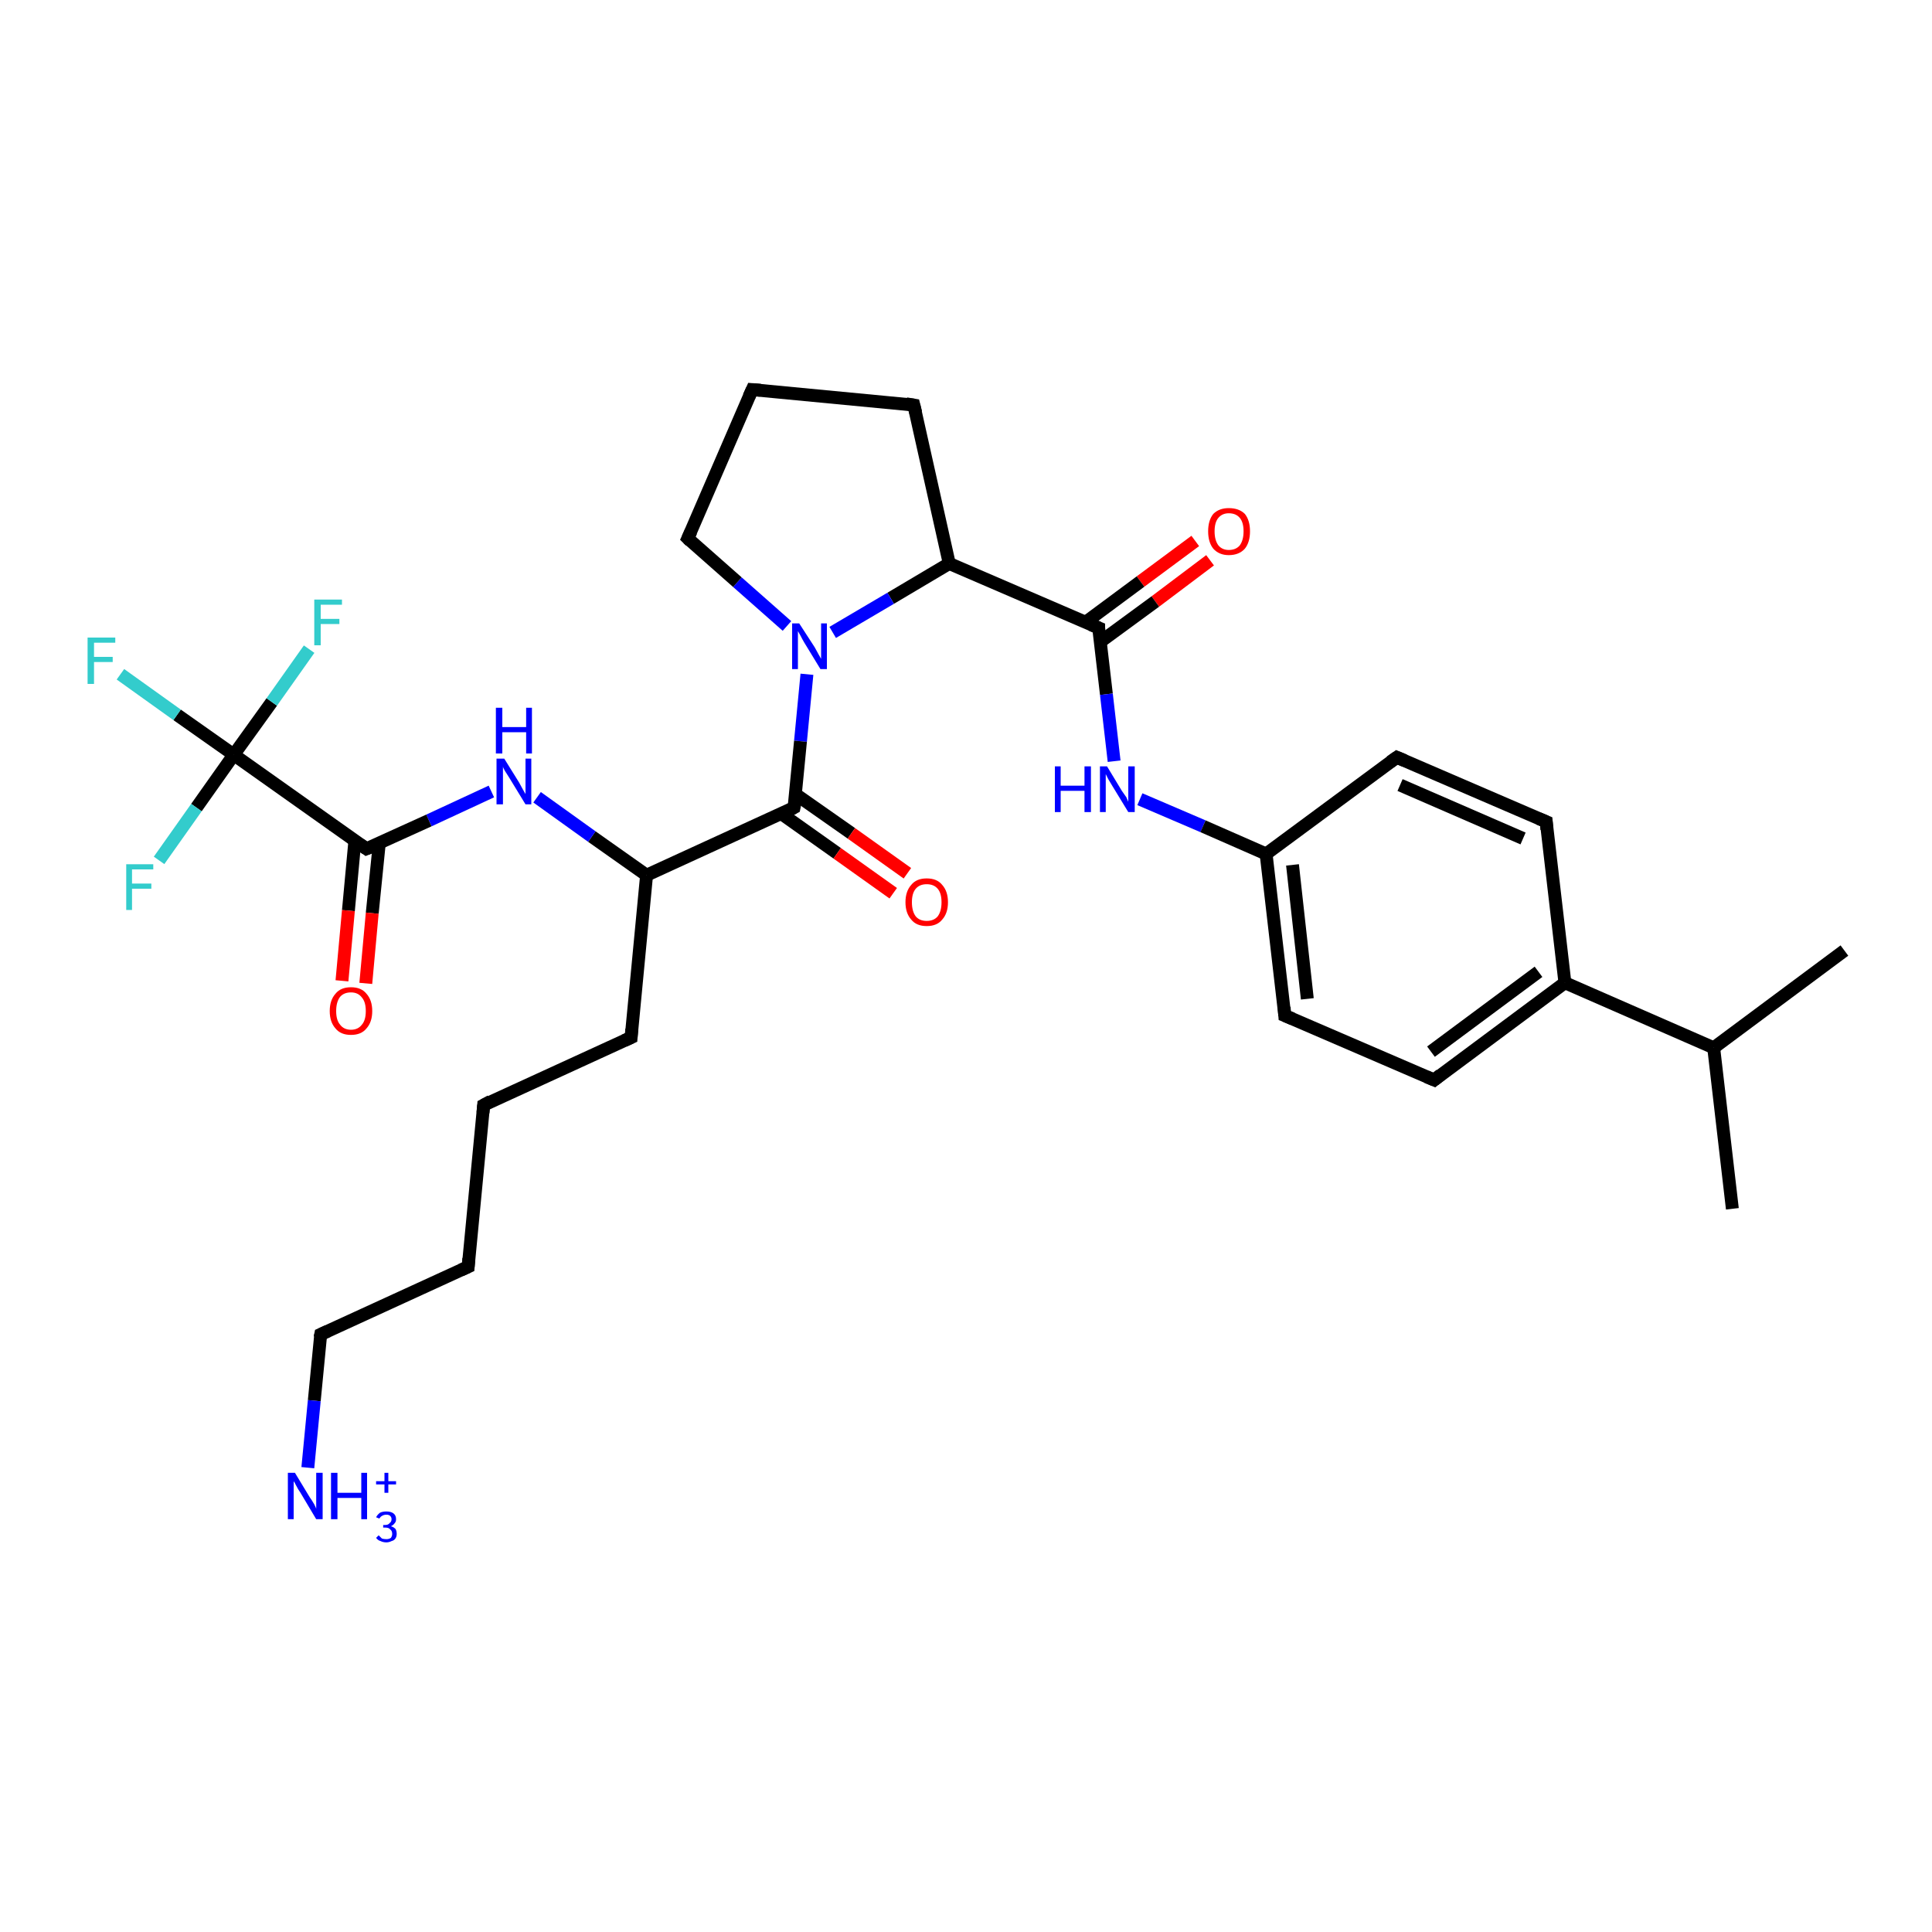<?xml version='1.0' encoding='iso-8859-1'?>
<svg version='1.1' baseProfile='full'
              xmlns='http://www.w3.org/2000/svg'
                      xmlns:rdkit='http://www.rdkit.org/xml'
                      xmlns:xlink='http://www.w3.org/1999/xlink'
                  xml:space='preserve'
width='300px' height='300px' viewBox='0 0 300 300'>
<!-- END OF HEADER -->
<rect style='opacity:1.0;fill:#FFFFFF;stroke:none' width='300.0' height='300.0' x='0.0' y='0.0'> </rect>
<path class='bond-0 atom-0 atom-1' d='M 187.9,87.0 L 179.4,93.4' style='fill:none;fill-rule:evenodd;stroke:#FF0000;stroke-width:2.0px;stroke-linecap:butt;stroke-linejoin:miter;stroke-opacity:1' />
<path class='bond-0 atom-0 atom-1' d='M 179.4,93.4 L 170.8,99.7' style='fill:none;fill-rule:evenodd;stroke:#000000;stroke-width:2.0px;stroke-linecap:butt;stroke-linejoin:miter;stroke-opacity:1' />
<path class='bond-0 atom-0 atom-1' d='M 185.6,84.0 L 177.1,90.3' style='fill:none;fill-rule:evenodd;stroke:#FF0000;stroke-width:2.0px;stroke-linecap:butt;stroke-linejoin:miter;stroke-opacity:1' />
<path class='bond-0 atom-0 atom-1' d='M 177.1,90.3 L 168.6,96.6' style='fill:none;fill-rule:evenodd;stroke:#000000;stroke-width:2.0px;stroke-linecap:butt;stroke-linejoin:miter;stroke-opacity:1' />
<path class='bond-1 atom-1 atom-2' d='M 170.6,97.5 L 171.8,107.8' style='fill:none;fill-rule:evenodd;stroke:#000000;stroke-width:2.0px;stroke-linecap:butt;stroke-linejoin:miter;stroke-opacity:1' />
<path class='bond-1 atom-1 atom-2' d='M 171.8,107.8 L 173.0,118.2' style='fill:none;fill-rule:evenodd;stroke:#0000FF;stroke-width:2.0px;stroke-linecap:butt;stroke-linejoin:miter;stroke-opacity:1' />
<path class='bond-2 atom-2 atom-3' d='M 177.0,124.1 L 186.8,128.3' style='fill:none;fill-rule:evenodd;stroke:#0000FF;stroke-width:2.0px;stroke-linecap:butt;stroke-linejoin:miter;stroke-opacity:1' />
<path class='bond-2 atom-2 atom-3' d='M 186.8,128.3 L 196.6,132.6' style='fill:none;fill-rule:evenodd;stroke:#000000;stroke-width:2.0px;stroke-linecap:butt;stroke-linejoin:miter;stroke-opacity:1' />
<path class='bond-3 atom-3 atom-4' d='M 196.6,132.6 L 199.5,157.7' style='fill:none;fill-rule:evenodd;stroke:#000000;stroke-width:2.0px;stroke-linecap:butt;stroke-linejoin:miter;stroke-opacity:1' />
<path class='bond-3 atom-3 atom-4' d='M 200.7,134.3 L 203.0,155.1' style='fill:none;fill-rule:evenodd;stroke:#000000;stroke-width:2.0px;stroke-linecap:butt;stroke-linejoin:miter;stroke-opacity:1' />
<path class='bond-4 atom-4 atom-5' d='M 199.5,157.7 L 222.7,167.7' style='fill:none;fill-rule:evenodd;stroke:#000000;stroke-width:2.0px;stroke-linecap:butt;stroke-linejoin:miter;stroke-opacity:1' />
<path class='bond-5 atom-5 atom-6' d='M 222.7,167.7 L 243.0,152.6' style='fill:none;fill-rule:evenodd;stroke:#000000;stroke-width:2.0px;stroke-linecap:butt;stroke-linejoin:miter;stroke-opacity:1' />
<path class='bond-5 atom-5 atom-6' d='M 222.2,163.3 L 238.9,150.9' style='fill:none;fill-rule:evenodd;stroke:#000000;stroke-width:2.0px;stroke-linecap:butt;stroke-linejoin:miter;stroke-opacity:1' />
<path class='bond-6 atom-6 atom-7' d='M 243.0,152.6 L 240.1,127.6' style='fill:none;fill-rule:evenodd;stroke:#000000;stroke-width:2.0px;stroke-linecap:butt;stroke-linejoin:miter;stroke-opacity:1' />
<path class='bond-7 atom-7 atom-8' d='M 240.1,127.6 L 216.9,117.6' style='fill:none;fill-rule:evenodd;stroke:#000000;stroke-width:2.0px;stroke-linecap:butt;stroke-linejoin:miter;stroke-opacity:1' />
<path class='bond-7 atom-7 atom-8' d='M 236.5,130.2 L 217.4,121.9' style='fill:none;fill-rule:evenodd;stroke:#000000;stroke-width:2.0px;stroke-linecap:butt;stroke-linejoin:miter;stroke-opacity:1' />
<path class='bond-8 atom-6 atom-9' d='M 243.0,152.6 L 266.1,162.7' style='fill:none;fill-rule:evenodd;stroke:#000000;stroke-width:2.0px;stroke-linecap:butt;stroke-linejoin:miter;stroke-opacity:1' />
<path class='bond-9 atom-9 atom-10' d='M 266.1,162.7 L 269.0,187.7' style='fill:none;fill-rule:evenodd;stroke:#000000;stroke-width:2.0px;stroke-linecap:butt;stroke-linejoin:miter;stroke-opacity:1' />
<path class='bond-10 atom-9 atom-11' d='M 266.1,162.7 L 286.4,147.6' style='fill:none;fill-rule:evenodd;stroke:#000000;stroke-width:2.0px;stroke-linecap:butt;stroke-linejoin:miter;stroke-opacity:1' />
<path class='bond-11 atom-1 atom-12' d='M 170.6,97.5 L 147.4,87.5' style='fill:none;fill-rule:evenodd;stroke:#000000;stroke-width:2.0px;stroke-linecap:butt;stroke-linejoin:miter;stroke-opacity:1' />
<path class='bond-12 atom-12 atom-13' d='M 147.4,87.5 L 138.3,92.9' style='fill:none;fill-rule:evenodd;stroke:#000000;stroke-width:2.0px;stroke-linecap:butt;stroke-linejoin:miter;stroke-opacity:1' />
<path class='bond-12 atom-12 atom-13' d='M 138.3,92.9 L 129.3,98.2' style='fill:none;fill-rule:evenodd;stroke:#0000FF;stroke-width:2.0px;stroke-linecap:butt;stroke-linejoin:miter;stroke-opacity:1' />
<path class='bond-13 atom-13 atom-14' d='M 125.3,104.7 L 124.3,115.1' style='fill:none;fill-rule:evenodd;stroke:#0000FF;stroke-width:2.0px;stroke-linecap:butt;stroke-linejoin:miter;stroke-opacity:1' />
<path class='bond-13 atom-13 atom-14' d='M 124.3,115.1 L 123.3,125.4' style='fill:none;fill-rule:evenodd;stroke:#000000;stroke-width:2.0px;stroke-linecap:butt;stroke-linejoin:miter;stroke-opacity:1' />
<path class='bond-14 atom-14 atom-15' d='M 121.4,126.4 L 130.0,132.5' style='fill:none;fill-rule:evenodd;stroke:#000000;stroke-width:2.0px;stroke-linecap:butt;stroke-linejoin:miter;stroke-opacity:1' />
<path class='bond-14 atom-14 atom-15' d='M 130.0,132.5 L 138.7,138.7' style='fill:none;fill-rule:evenodd;stroke:#FF0000;stroke-width:2.0px;stroke-linecap:butt;stroke-linejoin:miter;stroke-opacity:1' />
<path class='bond-14 atom-14 atom-15' d='M 123.5,123.3 L 132.2,129.4' style='fill:none;fill-rule:evenodd;stroke:#000000;stroke-width:2.0px;stroke-linecap:butt;stroke-linejoin:miter;stroke-opacity:1' />
<path class='bond-14 atom-14 atom-15' d='M 132.2,129.4 L 140.9,135.6' style='fill:none;fill-rule:evenodd;stroke:#FF0000;stroke-width:2.0px;stroke-linecap:butt;stroke-linejoin:miter;stroke-opacity:1' />
<path class='bond-15 atom-14 atom-16' d='M 123.3,125.4 L 100.4,135.9' style='fill:none;fill-rule:evenodd;stroke:#000000;stroke-width:2.0px;stroke-linecap:butt;stroke-linejoin:miter;stroke-opacity:1' />
<path class='bond-16 atom-16 atom-17' d='M 100.4,135.9 L 91.9,129.9' style='fill:none;fill-rule:evenodd;stroke:#000000;stroke-width:2.0px;stroke-linecap:butt;stroke-linejoin:miter;stroke-opacity:1' />
<path class='bond-16 atom-16 atom-17' d='M 91.9,129.9 L 83.4,123.8' style='fill:none;fill-rule:evenodd;stroke:#0000FF;stroke-width:2.0px;stroke-linecap:butt;stroke-linejoin:miter;stroke-opacity:1' />
<path class='bond-17 atom-17 atom-18' d='M 76.3,122.9 L 66.6,127.4' style='fill:none;fill-rule:evenodd;stroke:#0000FF;stroke-width:2.0px;stroke-linecap:butt;stroke-linejoin:miter;stroke-opacity:1' />
<path class='bond-17 atom-17 atom-18' d='M 66.6,127.4 L 56.9,131.8' style='fill:none;fill-rule:evenodd;stroke:#000000;stroke-width:2.0px;stroke-linecap:butt;stroke-linejoin:miter;stroke-opacity:1' />
<path class='bond-18 atom-18 atom-19' d='M 55.1,130.6 L 54.1,141.4' style='fill:none;fill-rule:evenodd;stroke:#000000;stroke-width:2.0px;stroke-linecap:butt;stroke-linejoin:miter;stroke-opacity:1' />
<path class='bond-18 atom-18 atom-19' d='M 54.1,141.4 L 53.1,152.3' style='fill:none;fill-rule:evenodd;stroke:#FF0000;stroke-width:2.0px;stroke-linecap:butt;stroke-linejoin:miter;stroke-opacity:1' />
<path class='bond-18 atom-18 atom-19' d='M 58.9,130.9 L 57.8,141.8' style='fill:none;fill-rule:evenodd;stroke:#000000;stroke-width:2.0px;stroke-linecap:butt;stroke-linejoin:miter;stroke-opacity:1' />
<path class='bond-18 atom-18 atom-19' d='M 57.8,141.8 L 56.8,152.7' style='fill:none;fill-rule:evenodd;stroke:#FF0000;stroke-width:2.0px;stroke-linecap:butt;stroke-linejoin:miter;stroke-opacity:1' />
<path class='bond-19 atom-18 atom-20' d='M 56.9,131.8 L 36.3,117.2' style='fill:none;fill-rule:evenodd;stroke:#000000;stroke-width:2.0px;stroke-linecap:butt;stroke-linejoin:miter;stroke-opacity:1' />
<path class='bond-20 atom-20 atom-21' d='M 36.3,117.2 L 27.5,111.0' style='fill:none;fill-rule:evenodd;stroke:#000000;stroke-width:2.0px;stroke-linecap:butt;stroke-linejoin:miter;stroke-opacity:1' />
<path class='bond-20 atom-20 atom-21' d='M 27.5,111.0 L 18.7,104.7' style='fill:none;fill-rule:evenodd;stroke:#33CCCC;stroke-width:2.0px;stroke-linecap:butt;stroke-linejoin:miter;stroke-opacity:1' />
<path class='bond-21 atom-20 atom-22' d='M 36.3,117.2 L 30.5,125.4' style='fill:none;fill-rule:evenodd;stroke:#000000;stroke-width:2.0px;stroke-linecap:butt;stroke-linejoin:miter;stroke-opacity:1' />
<path class='bond-21 atom-20 atom-22' d='M 30.5,125.4 L 24.7,133.6' style='fill:none;fill-rule:evenodd;stroke:#33CCCC;stroke-width:2.0px;stroke-linecap:butt;stroke-linejoin:miter;stroke-opacity:1' />
<path class='bond-22 atom-20 atom-23' d='M 36.3,117.2 L 42.2,109.0' style='fill:none;fill-rule:evenodd;stroke:#000000;stroke-width:2.0px;stroke-linecap:butt;stroke-linejoin:miter;stroke-opacity:1' />
<path class='bond-22 atom-20 atom-23' d='M 42.2,109.0 L 48.0,100.8' style='fill:none;fill-rule:evenodd;stroke:#33CCCC;stroke-width:2.0px;stroke-linecap:butt;stroke-linejoin:miter;stroke-opacity:1' />
<path class='bond-23 atom-16 atom-24' d='M 100.4,135.9 L 98.0,161.1' style='fill:none;fill-rule:evenodd;stroke:#000000;stroke-width:2.0px;stroke-linecap:butt;stroke-linejoin:miter;stroke-opacity:1' />
<path class='bond-24 atom-24 atom-25' d='M 98.0,161.1 L 75.1,171.6' style='fill:none;fill-rule:evenodd;stroke:#000000;stroke-width:2.0px;stroke-linecap:butt;stroke-linejoin:miter;stroke-opacity:1' />
<path class='bond-25 atom-25 atom-26' d='M 75.1,171.6 L 72.7,196.7' style='fill:none;fill-rule:evenodd;stroke:#000000;stroke-width:2.0px;stroke-linecap:butt;stroke-linejoin:miter;stroke-opacity:1' />
<path class='bond-26 atom-26 atom-27' d='M 72.7,196.7 L 49.8,207.2' style='fill:none;fill-rule:evenodd;stroke:#000000;stroke-width:2.0px;stroke-linecap:butt;stroke-linejoin:miter;stroke-opacity:1' />
<path class='bond-27 atom-27 atom-28' d='M 49.8,207.2 L 48.8,217.5' style='fill:none;fill-rule:evenodd;stroke:#000000;stroke-width:2.0px;stroke-linecap:butt;stroke-linejoin:miter;stroke-opacity:1' />
<path class='bond-27 atom-27 atom-28' d='M 48.8,217.5 L 47.8,227.9' style='fill:none;fill-rule:evenodd;stroke:#0000FF;stroke-width:2.0px;stroke-linecap:butt;stroke-linejoin:miter;stroke-opacity:1' />
<path class='bond-28 atom-13 atom-29' d='M 122.2,97.2 L 114.5,90.4' style='fill:none;fill-rule:evenodd;stroke:#0000FF;stroke-width:2.0px;stroke-linecap:butt;stroke-linejoin:miter;stroke-opacity:1' />
<path class='bond-28 atom-13 atom-29' d='M 114.5,90.4 L 106.8,83.6' style='fill:none;fill-rule:evenodd;stroke:#000000;stroke-width:2.0px;stroke-linecap:butt;stroke-linejoin:miter;stroke-opacity:1' />
<path class='bond-29 atom-29 atom-30' d='M 106.8,83.6 L 116.8,60.5' style='fill:none;fill-rule:evenodd;stroke:#000000;stroke-width:2.0px;stroke-linecap:butt;stroke-linejoin:miter;stroke-opacity:1' />
<path class='bond-30 atom-30 atom-31' d='M 116.8,60.5 L 141.9,62.9' style='fill:none;fill-rule:evenodd;stroke:#000000;stroke-width:2.0px;stroke-linecap:butt;stroke-linejoin:miter;stroke-opacity:1' />
<path class='bond-31 atom-8 atom-3' d='M 216.9,117.6 L 196.6,132.6' style='fill:none;fill-rule:evenodd;stroke:#000000;stroke-width:2.0px;stroke-linecap:butt;stroke-linejoin:miter;stroke-opacity:1' />
<path class='bond-32 atom-31 atom-12' d='M 141.9,62.9 L 147.4,87.5' style='fill:none;fill-rule:evenodd;stroke:#000000;stroke-width:2.0px;stroke-linecap:butt;stroke-linejoin:miter;stroke-opacity:1' />
<path d='M 170.6,98.0 L 170.6,97.5 L 169.4,97.0' style='fill:none;stroke:#000000;stroke-width:2.0px;stroke-linecap:butt;stroke-linejoin:miter;stroke-opacity:1;' />
<path d='M 199.4,156.4 L 199.5,157.7 L 200.7,158.2' style='fill:none;stroke:#000000;stroke-width:2.0px;stroke-linecap:butt;stroke-linejoin:miter;stroke-opacity:1;' />
<path d='M 221.5,167.2 L 222.7,167.7 L 223.7,166.9' style='fill:none;stroke:#000000;stroke-width:2.0px;stroke-linecap:butt;stroke-linejoin:miter;stroke-opacity:1;' />
<path d='M 240.2,128.8 L 240.1,127.6 L 238.9,127.1' style='fill:none;stroke:#000000;stroke-width:2.0px;stroke-linecap:butt;stroke-linejoin:miter;stroke-opacity:1;' />
<path d='M 218.1,118.1 L 216.9,117.6 L 215.9,118.3' style='fill:none;stroke:#000000;stroke-width:2.0px;stroke-linecap:butt;stroke-linejoin:miter;stroke-opacity:1;' />
<path d='M 123.4,124.9 L 123.3,125.4 L 122.2,126.0' style='fill:none;stroke:#000000;stroke-width:2.0px;stroke-linecap:butt;stroke-linejoin:miter;stroke-opacity:1;' />
<path d='M 57.4,131.6 L 56.9,131.8 L 55.9,131.1' style='fill:none;stroke:#000000;stroke-width:2.0px;stroke-linecap:butt;stroke-linejoin:miter;stroke-opacity:1;' />
<path d='M 98.1,159.8 L 98.0,161.1 L 96.9,161.6' style='fill:none;stroke:#000000;stroke-width:2.0px;stroke-linecap:butt;stroke-linejoin:miter;stroke-opacity:1;' />
<path d='M 76.2,171.0 L 75.1,171.6 L 75.0,172.8' style='fill:none;stroke:#000000;stroke-width:2.0px;stroke-linecap:butt;stroke-linejoin:miter;stroke-opacity:1;' />
<path d='M 72.8,195.4 L 72.7,196.7 L 71.6,197.2' style='fill:none;stroke:#000000;stroke-width:2.0px;stroke-linecap:butt;stroke-linejoin:miter;stroke-opacity:1;' />
<path d='M 50.9,206.7 L 49.8,207.2 L 49.7,207.7' style='fill:none;stroke:#000000;stroke-width:2.0px;stroke-linecap:butt;stroke-linejoin:miter;stroke-opacity:1;' />
<path d='M 107.2,84.0 L 106.8,83.6 L 107.3,82.5' style='fill:none;stroke:#000000;stroke-width:2.0px;stroke-linecap:butt;stroke-linejoin:miter;stroke-opacity:1;' />
<path d='M 116.3,61.6 L 116.8,60.5 L 118.1,60.6' style='fill:none;stroke:#000000;stroke-width:2.0px;stroke-linecap:butt;stroke-linejoin:miter;stroke-opacity:1;' />
<path d='M 140.7,62.7 L 141.9,62.9 L 142.2,64.1' style='fill:none;stroke:#000000;stroke-width:2.0px;stroke-linecap:butt;stroke-linejoin:miter;stroke-opacity:1;' />
<path class='atom-0' d='M 187.6 82.5
Q 187.6 80.8, 188.4 79.8
Q 189.3 78.9, 190.8 78.9
Q 192.4 78.9, 193.3 79.8
Q 194.1 80.8, 194.1 82.5
Q 194.1 84.2, 193.3 85.2
Q 192.4 86.2, 190.8 86.2
Q 189.3 86.2, 188.4 85.2
Q 187.6 84.2, 187.6 82.5
M 190.8 85.4
Q 191.9 85.4, 192.5 84.7
Q 193.1 83.9, 193.1 82.5
Q 193.1 81.1, 192.5 80.4
Q 191.9 79.7, 190.8 79.7
Q 189.8 79.7, 189.2 80.4
Q 188.6 81.1, 188.6 82.5
Q 188.6 83.9, 189.2 84.7
Q 189.8 85.4, 190.8 85.4
' fill='#FF0000'/>
<path class='atom-2' d='M 163.8 119.0
L 164.7 119.0
L 164.7 122.0
L 168.4 122.0
L 168.4 119.0
L 169.4 119.0
L 169.4 126.1
L 168.4 126.1
L 168.4 122.8
L 164.7 122.8
L 164.7 126.1
L 163.8 126.1
L 163.8 119.0
' fill='#0000FF'/>
<path class='atom-2' d='M 171.9 119.0
L 174.2 122.8
Q 174.5 123.2, 174.9 123.8
Q 175.2 124.5, 175.2 124.5
L 175.2 119.0
L 176.2 119.0
L 176.2 126.1
L 175.2 126.1
L 172.7 122.0
Q 172.4 121.5, 172.1 121.0
Q 171.8 120.4, 171.7 120.2
L 171.7 126.1
L 170.8 126.1
L 170.8 119.0
L 171.9 119.0
' fill='#0000FF'/>
<path class='atom-13' d='M 124.1 96.8
L 126.5 100.5
Q 126.7 100.9, 127.1 101.6
Q 127.5 102.3, 127.5 102.3
L 127.5 96.8
L 128.4 96.8
L 128.4 103.9
L 127.4 103.9
L 124.9 99.8
Q 124.6 99.3, 124.3 98.7
Q 124.0 98.2, 123.9 98.0
L 123.9 103.9
L 123.0 103.9
L 123.0 96.8
L 124.1 96.8
' fill='#0000FF'/>
<path class='atom-15' d='M 140.6 140.1
Q 140.6 138.4, 141.5 137.4
Q 142.3 136.4, 143.9 136.4
Q 145.5 136.4, 146.3 137.4
Q 147.2 138.4, 147.2 140.1
Q 147.2 141.8, 146.3 142.8
Q 145.5 143.8, 143.9 143.8
Q 142.3 143.8, 141.5 142.8
Q 140.6 141.8, 140.6 140.1
M 143.9 143.0
Q 145.0 143.0, 145.6 142.3
Q 146.2 141.5, 146.2 140.1
Q 146.2 138.7, 145.6 138.0
Q 145.0 137.3, 143.9 137.3
Q 142.8 137.3, 142.2 138.0
Q 141.6 138.7, 141.6 140.1
Q 141.6 141.5, 142.2 142.3
Q 142.8 143.0, 143.9 143.0
' fill='#FF0000'/>
<path class='atom-17' d='M 78.3 117.8
L 80.6 121.5
Q 80.8 121.9, 81.2 122.6
Q 81.6 123.3, 81.6 123.3
L 81.6 117.8
L 82.5 117.8
L 82.5 124.9
L 81.6 124.9
L 79.1 120.8
Q 78.8 120.3, 78.4 119.7
Q 78.1 119.2, 78.1 119.0
L 78.1 124.9
L 77.1 124.9
L 77.1 117.8
L 78.3 117.8
' fill='#0000FF'/>
<path class='atom-17' d='M 77.0 109.9
L 78.0 109.9
L 78.0 112.9
L 81.7 112.9
L 81.7 109.9
L 82.6 109.9
L 82.6 117.0
L 81.7 117.0
L 81.7 113.7
L 78.0 113.7
L 78.0 117.0
L 77.0 117.0
L 77.0 109.9
' fill='#0000FF'/>
<path class='atom-19' d='M 51.2 157.0
Q 51.2 155.3, 52.1 154.3
Q 52.9 153.3, 54.5 153.3
Q 56.1 153.3, 56.9 154.3
Q 57.8 155.3, 57.8 157.0
Q 57.8 158.7, 56.9 159.7
Q 56.1 160.7, 54.5 160.7
Q 52.9 160.7, 52.1 159.7
Q 51.2 158.7, 51.2 157.0
M 54.5 159.9
Q 55.6 159.9, 56.2 159.1
Q 56.8 158.4, 56.8 157.0
Q 56.8 155.6, 56.2 154.9
Q 55.6 154.1, 54.5 154.1
Q 53.4 154.1, 52.8 154.8
Q 52.2 155.6, 52.2 157.0
Q 52.2 158.4, 52.8 159.1
Q 53.4 159.9, 54.5 159.9
' fill='#FF0000'/>
<path class='atom-21' d='M 13.6 99.0
L 17.9 99.0
L 17.9 99.8
L 14.6 99.8
L 14.6 102.0
L 17.5 102.0
L 17.5 102.8
L 14.6 102.8
L 14.6 106.2
L 13.6 106.2
L 13.6 99.0
' fill='#33CCCC'/>
<path class='atom-22' d='M 19.6 134.2
L 23.8 134.2
L 23.8 135.0
L 20.5 135.0
L 20.5 137.2
L 23.5 137.2
L 23.5 138.0
L 20.5 138.0
L 20.5 141.3
L 19.6 141.3
L 19.6 134.2
' fill='#33CCCC'/>
<path class='atom-23' d='M 48.8 93.1
L 53.1 93.1
L 53.1 93.9
L 49.8 93.9
L 49.8 96.1
L 52.7 96.1
L 52.7 96.9
L 49.8 96.9
L 49.8 100.2
L 48.8 100.2
L 48.8 93.1
' fill='#33CCCC'/>
<path class='atom-28' d='M 45.8 228.7
L 48.1 232.5
Q 48.4 232.9, 48.8 233.6
Q 49.1 234.2, 49.1 234.3
L 49.1 228.7
L 50.1 228.7
L 50.1 235.9
L 49.1 235.9
L 46.6 231.7
Q 46.3 231.3, 46.0 230.7
Q 45.7 230.1, 45.6 230.0
L 45.6 235.9
L 44.7 235.9
L 44.7 228.7
L 45.8 228.7
' fill='#0000FF'/>
<path class='atom-28' d='M 51.4 228.7
L 52.4 228.7
L 52.4 231.8
L 56.1 231.8
L 56.1 228.7
L 57.0 228.7
L 57.0 235.9
L 56.1 235.9
L 56.1 232.6
L 52.4 232.6
L 52.4 235.9
L 51.4 235.9
L 51.4 228.7
' fill='#0000FF'/>
<path class='atom-28' d='M 60.7 237.0
Q 61.1 237.1, 61.4 237.4
Q 61.6 237.7, 61.6 238.2
Q 61.6 238.6, 61.4 238.9
Q 61.2 239.2, 60.8 239.3
Q 60.4 239.5, 60.0 239.5
Q 59.5 239.5, 59.1 239.3
Q 58.7 239.2, 58.4 238.8
L 58.8 238.4
Q 59.1 238.7, 59.3 238.9
Q 59.6 239.0, 60.0 239.0
Q 60.4 239.0, 60.7 238.8
Q 60.9 238.5, 60.9 238.2
Q 60.9 237.7, 60.6 237.5
Q 60.4 237.2, 59.8 237.2
L 59.5 237.2
L 59.5 236.8
L 59.8 236.8
Q 60.3 236.8, 60.5 236.5
Q 60.8 236.3, 60.8 235.9
Q 60.8 235.6, 60.6 235.4
Q 60.4 235.2, 60.0 235.2
Q 59.6 235.2, 59.3 235.4
Q 59.1 235.5, 58.9 235.8
L 58.4 235.6
Q 58.6 235.2, 59.0 234.9
Q 59.4 234.7, 60.0 234.7
Q 60.7 234.7, 61.1 235.0
Q 61.5 235.3, 61.5 235.9
Q 61.5 236.3, 61.3 236.5
Q 61.1 236.8, 60.7 237.0
' fill='#0000FF'/>
<path class='atom-28' d='M 58.4 230.0
L 59.7 230.0
L 59.7 228.7
L 60.3 228.7
L 60.3 230.0
L 61.5 230.0
L 61.5 230.5
L 60.3 230.5
L 60.3 231.8
L 59.7 231.8
L 59.7 230.5
L 58.4 230.5
L 58.4 230.0
' fill='#0000FF'/>
</svg>
